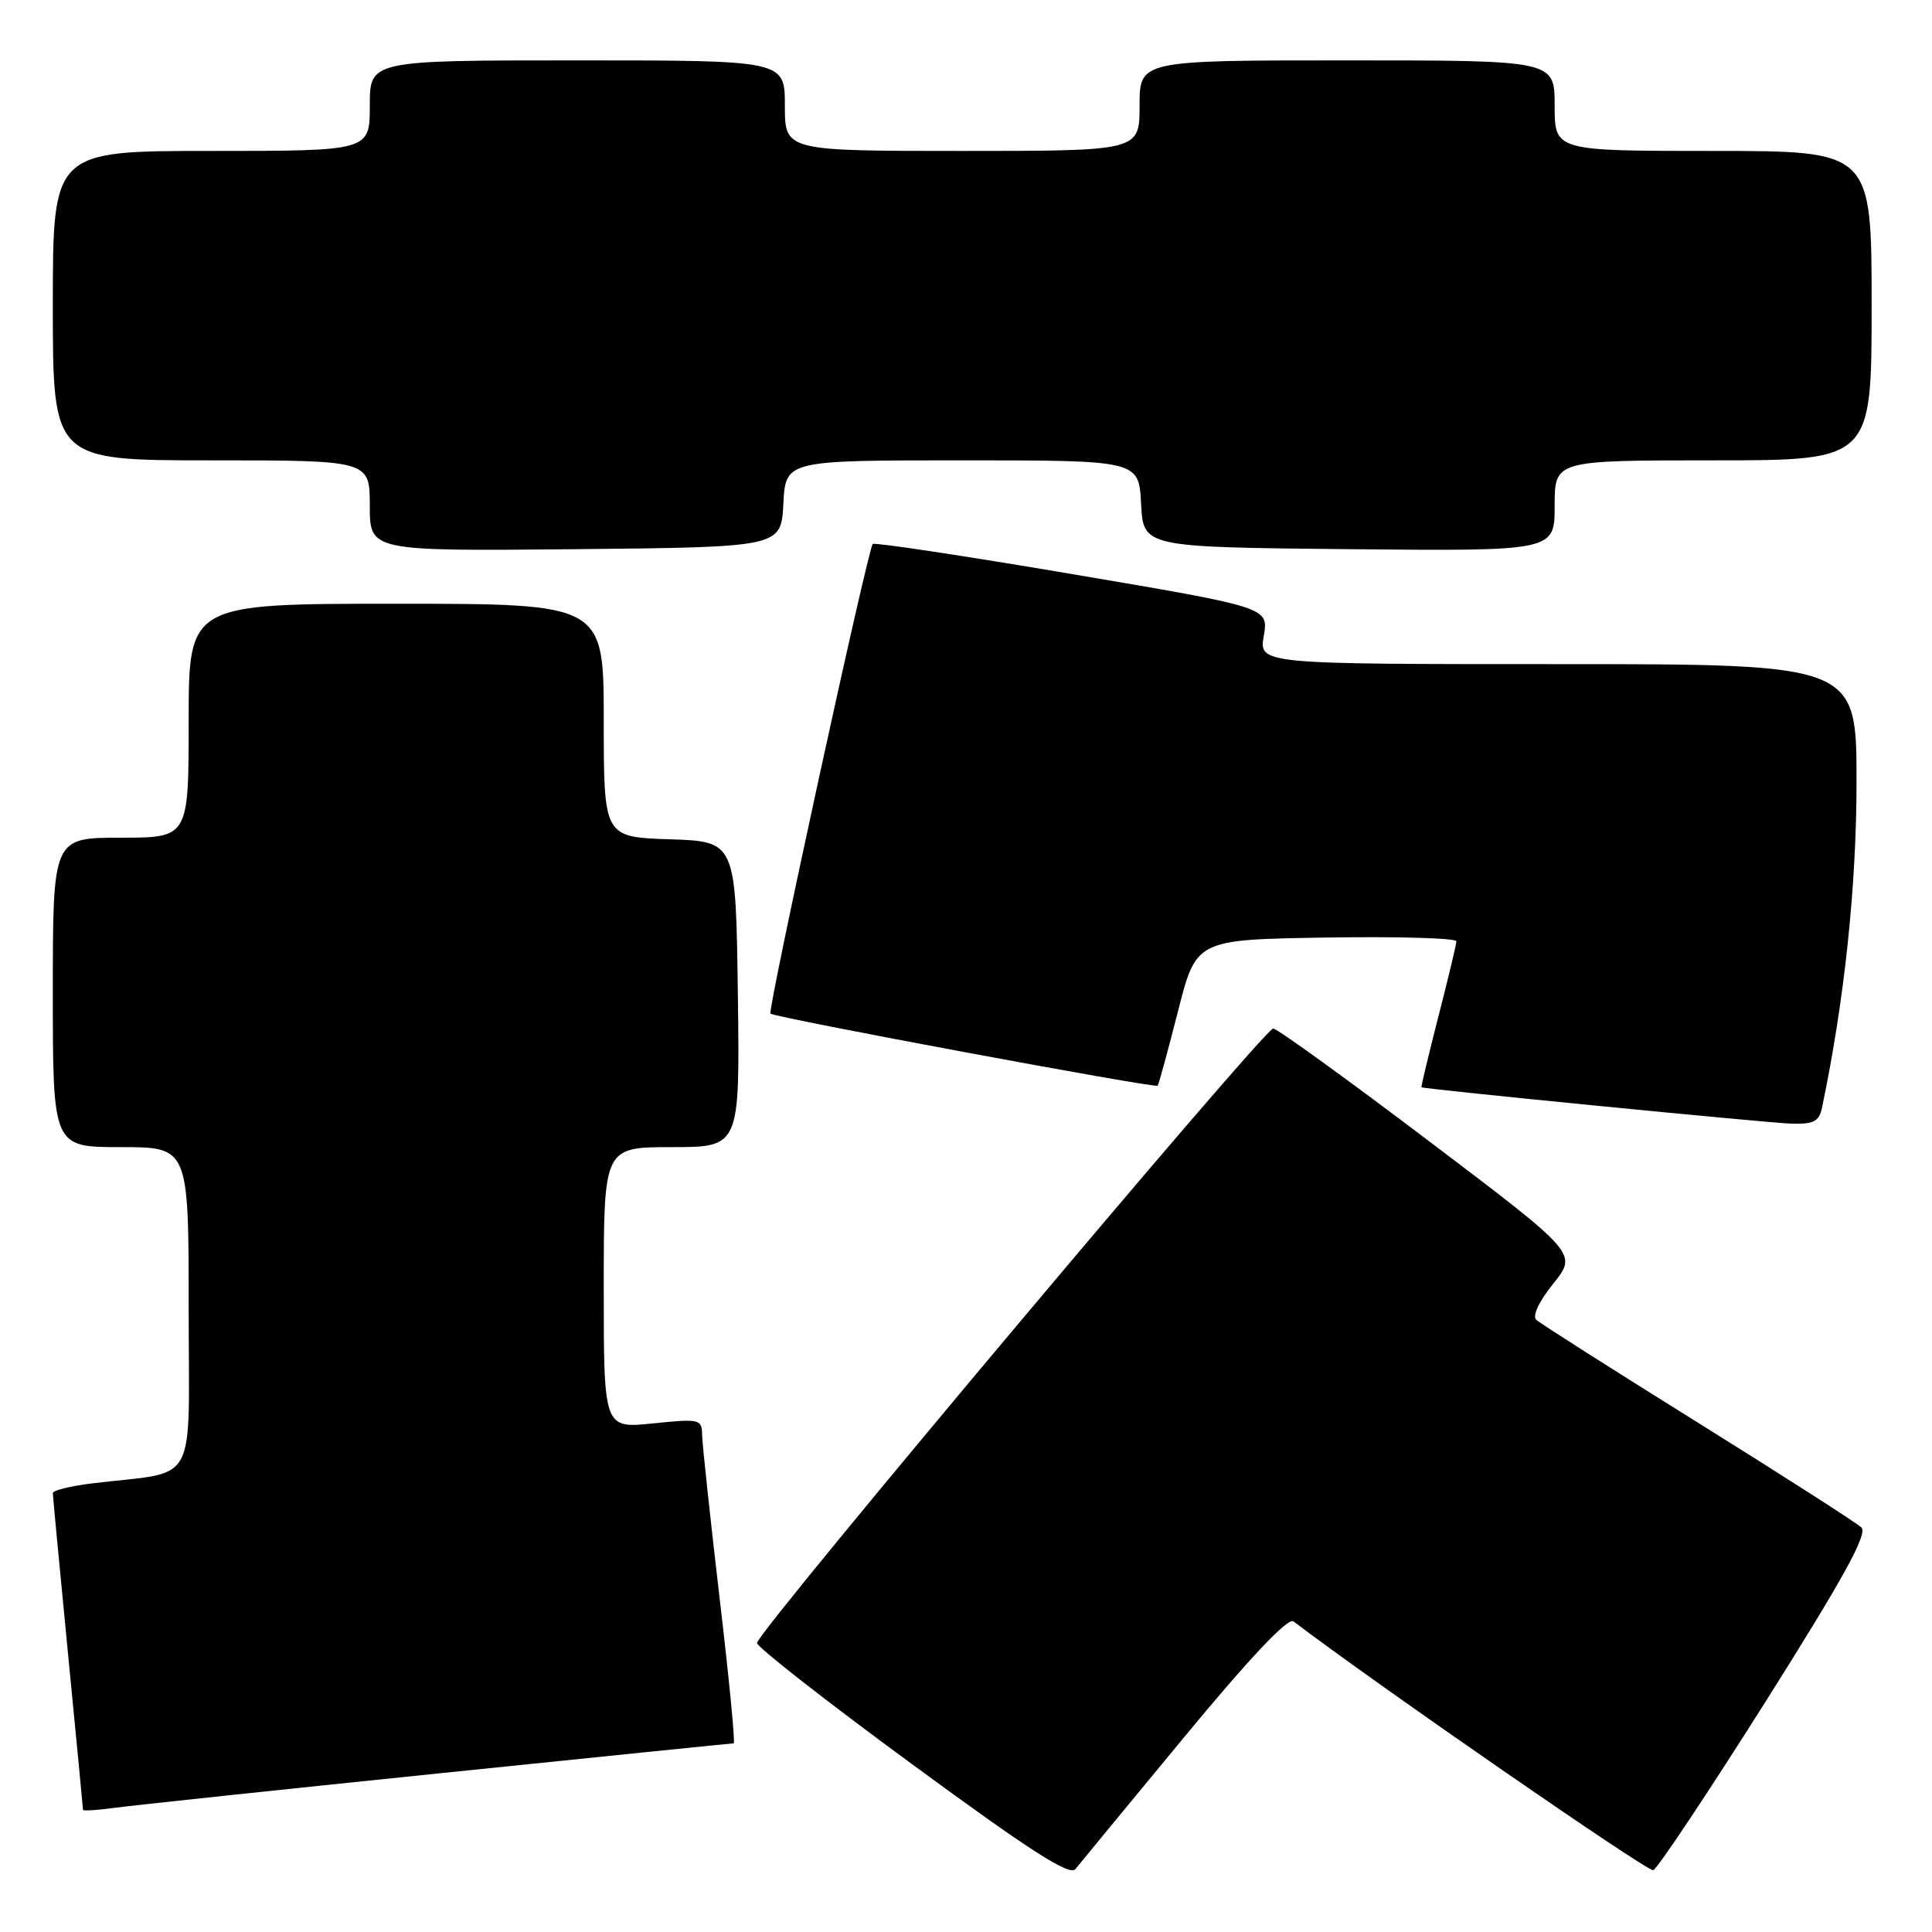<?xml version="1.0" encoding="UTF-8" standalone="no"?>
<!DOCTYPE svg PUBLIC "-//W3C//DTD SVG 1.1//EN" "http://www.w3.org/Graphics/SVG/1.1/DTD/svg11.dtd" >
<svg xmlns="http://www.w3.org/2000/svg" xmlns:xlink="http://www.w3.org/1999/xlink" version="1.1" viewBox="0 0 256 256">
 <g >
 <path fill="currentColor"
d=" M 156.89 230.20 C 165.63 219.63 170.67 214.29 171.39 214.84 C 182.16 223.04 218.33 248.06 219.06 247.81 C 219.61 247.63 226.30 237.58 233.94 225.49 C 244.28 209.10 247.52 203.22 246.65 202.40 C 246.02 201.80 236.28 195.55 225.00 188.52 C 213.72 181.49 204.08 175.36 203.57 174.89 C 203.01 174.38 203.92 172.44 205.83 170.07 C 209.02 166.10 209.02 166.10 189.47 151.30 C 178.72 143.16 169.38 136.40 168.71 136.28 C 167.67 136.10 100.96 215.47 100.30 217.69 C 100.17 218.13 109.38 225.35 120.78 233.71 C 136.49 245.25 141.74 248.62 142.50 247.66 C 143.05 246.97 149.53 239.11 156.89 230.20 Z  M 58.16 234.98 C 79.42 232.79 96.99 231.00 97.22 231.00 C 97.44 231.00 96.60 222.34 95.35 211.75 C 94.11 201.16 93.07 191.47 93.04 190.22 C 93.00 188.02 92.78 187.97 86.50 188.61 C 80.00 189.28 80.00 189.28 80.00 170.64 C 80.00 152.00 80.00 152.00 89.02 152.00 C 98.04 152.00 98.04 152.00 97.77 131.75 C 97.50 111.50 97.50 111.50 88.75 111.21 C 80.00 110.92 80.00 110.92 80.00 95.46 C 80.00 80.00 80.00 80.00 52.50 80.00 C 25.00 80.00 25.00 80.00 25.00 95.50 C 25.00 111.00 25.00 111.00 16.00 111.00 C 7.00 111.00 7.00 111.00 7.00 131.50 C 7.00 152.00 7.00 152.00 16.00 152.00 C 25.00 152.00 25.00 152.00 25.00 173.41 C 25.00 197.49 26.47 194.83 12.25 196.55 C 9.36 196.90 7.00 197.48 7.00 197.84 C 7.00 198.20 7.90 207.72 9.00 219.00 C 10.10 230.28 11.00 239.64 11.00 239.81 C 11.00 239.98 12.91 239.86 15.25 239.54 C 17.59 239.22 36.90 237.17 58.16 234.98 Z  M 241.43 146.75 C 244.39 132.64 246.00 117.45 246.00 103.60 C 246.00 88.00 246.00 88.00 206.41 88.00 C 166.82 88.00 166.82 88.00 167.46 84.24 C 168.10 80.48 168.10 80.48 142.05 76.07 C 127.73 73.64 115.84 71.85 115.64 72.08 C 114.98 72.82 101.66 134.00 102.09 134.31 C 102.86 134.87 153.10 144.23 153.39 143.86 C 153.55 143.66 154.76 139.22 156.09 134.00 C 158.50 124.50 158.50 124.50 175.75 124.23 C 185.24 124.08 192.99 124.30 192.98 124.73 C 192.97 125.15 191.89 129.66 190.58 134.75 C 189.28 139.84 188.28 144.03 188.35 144.07 C 188.85 144.33 234.19 148.79 237.23 148.88 C 240.34 148.98 241.04 148.63 241.43 146.75 Z  M 103.80 66.75 C 104.10 61.00 104.10 61.00 127.50 61.00 C 150.90 61.00 150.90 61.00 151.20 66.75 C 151.50 72.50 151.50 72.50 178.75 72.77 C 206.00 73.03 206.00 73.03 206.00 67.02 C 206.00 61.00 206.00 61.00 227.00 61.00 C 248.00 61.00 248.00 61.00 248.00 40.50 C 248.00 20.00 248.00 20.00 227.00 20.00 C 206.00 20.00 206.00 20.00 206.00 14.00 C 206.00 8.00 206.00 8.00 178.50 8.00 C 151.00 8.00 151.00 8.00 151.00 14.00 C 151.00 20.00 151.00 20.00 127.50 20.00 C 104.00 20.00 104.00 20.00 104.00 14.00 C 104.00 8.00 104.00 8.00 76.50 8.00 C 49.00 8.00 49.00 8.00 49.00 14.00 C 49.00 20.00 49.00 20.00 28.00 20.00 C 7.00 20.00 7.00 20.00 7.00 40.50 C 7.00 61.00 7.00 61.00 28.00 61.00 C 49.00 61.00 49.00 61.00 49.00 67.02 C 49.00 73.03 49.00 73.03 76.25 72.77 C 103.50 72.50 103.50 72.50 103.80 66.75 Z "/>
</g>
</svg>